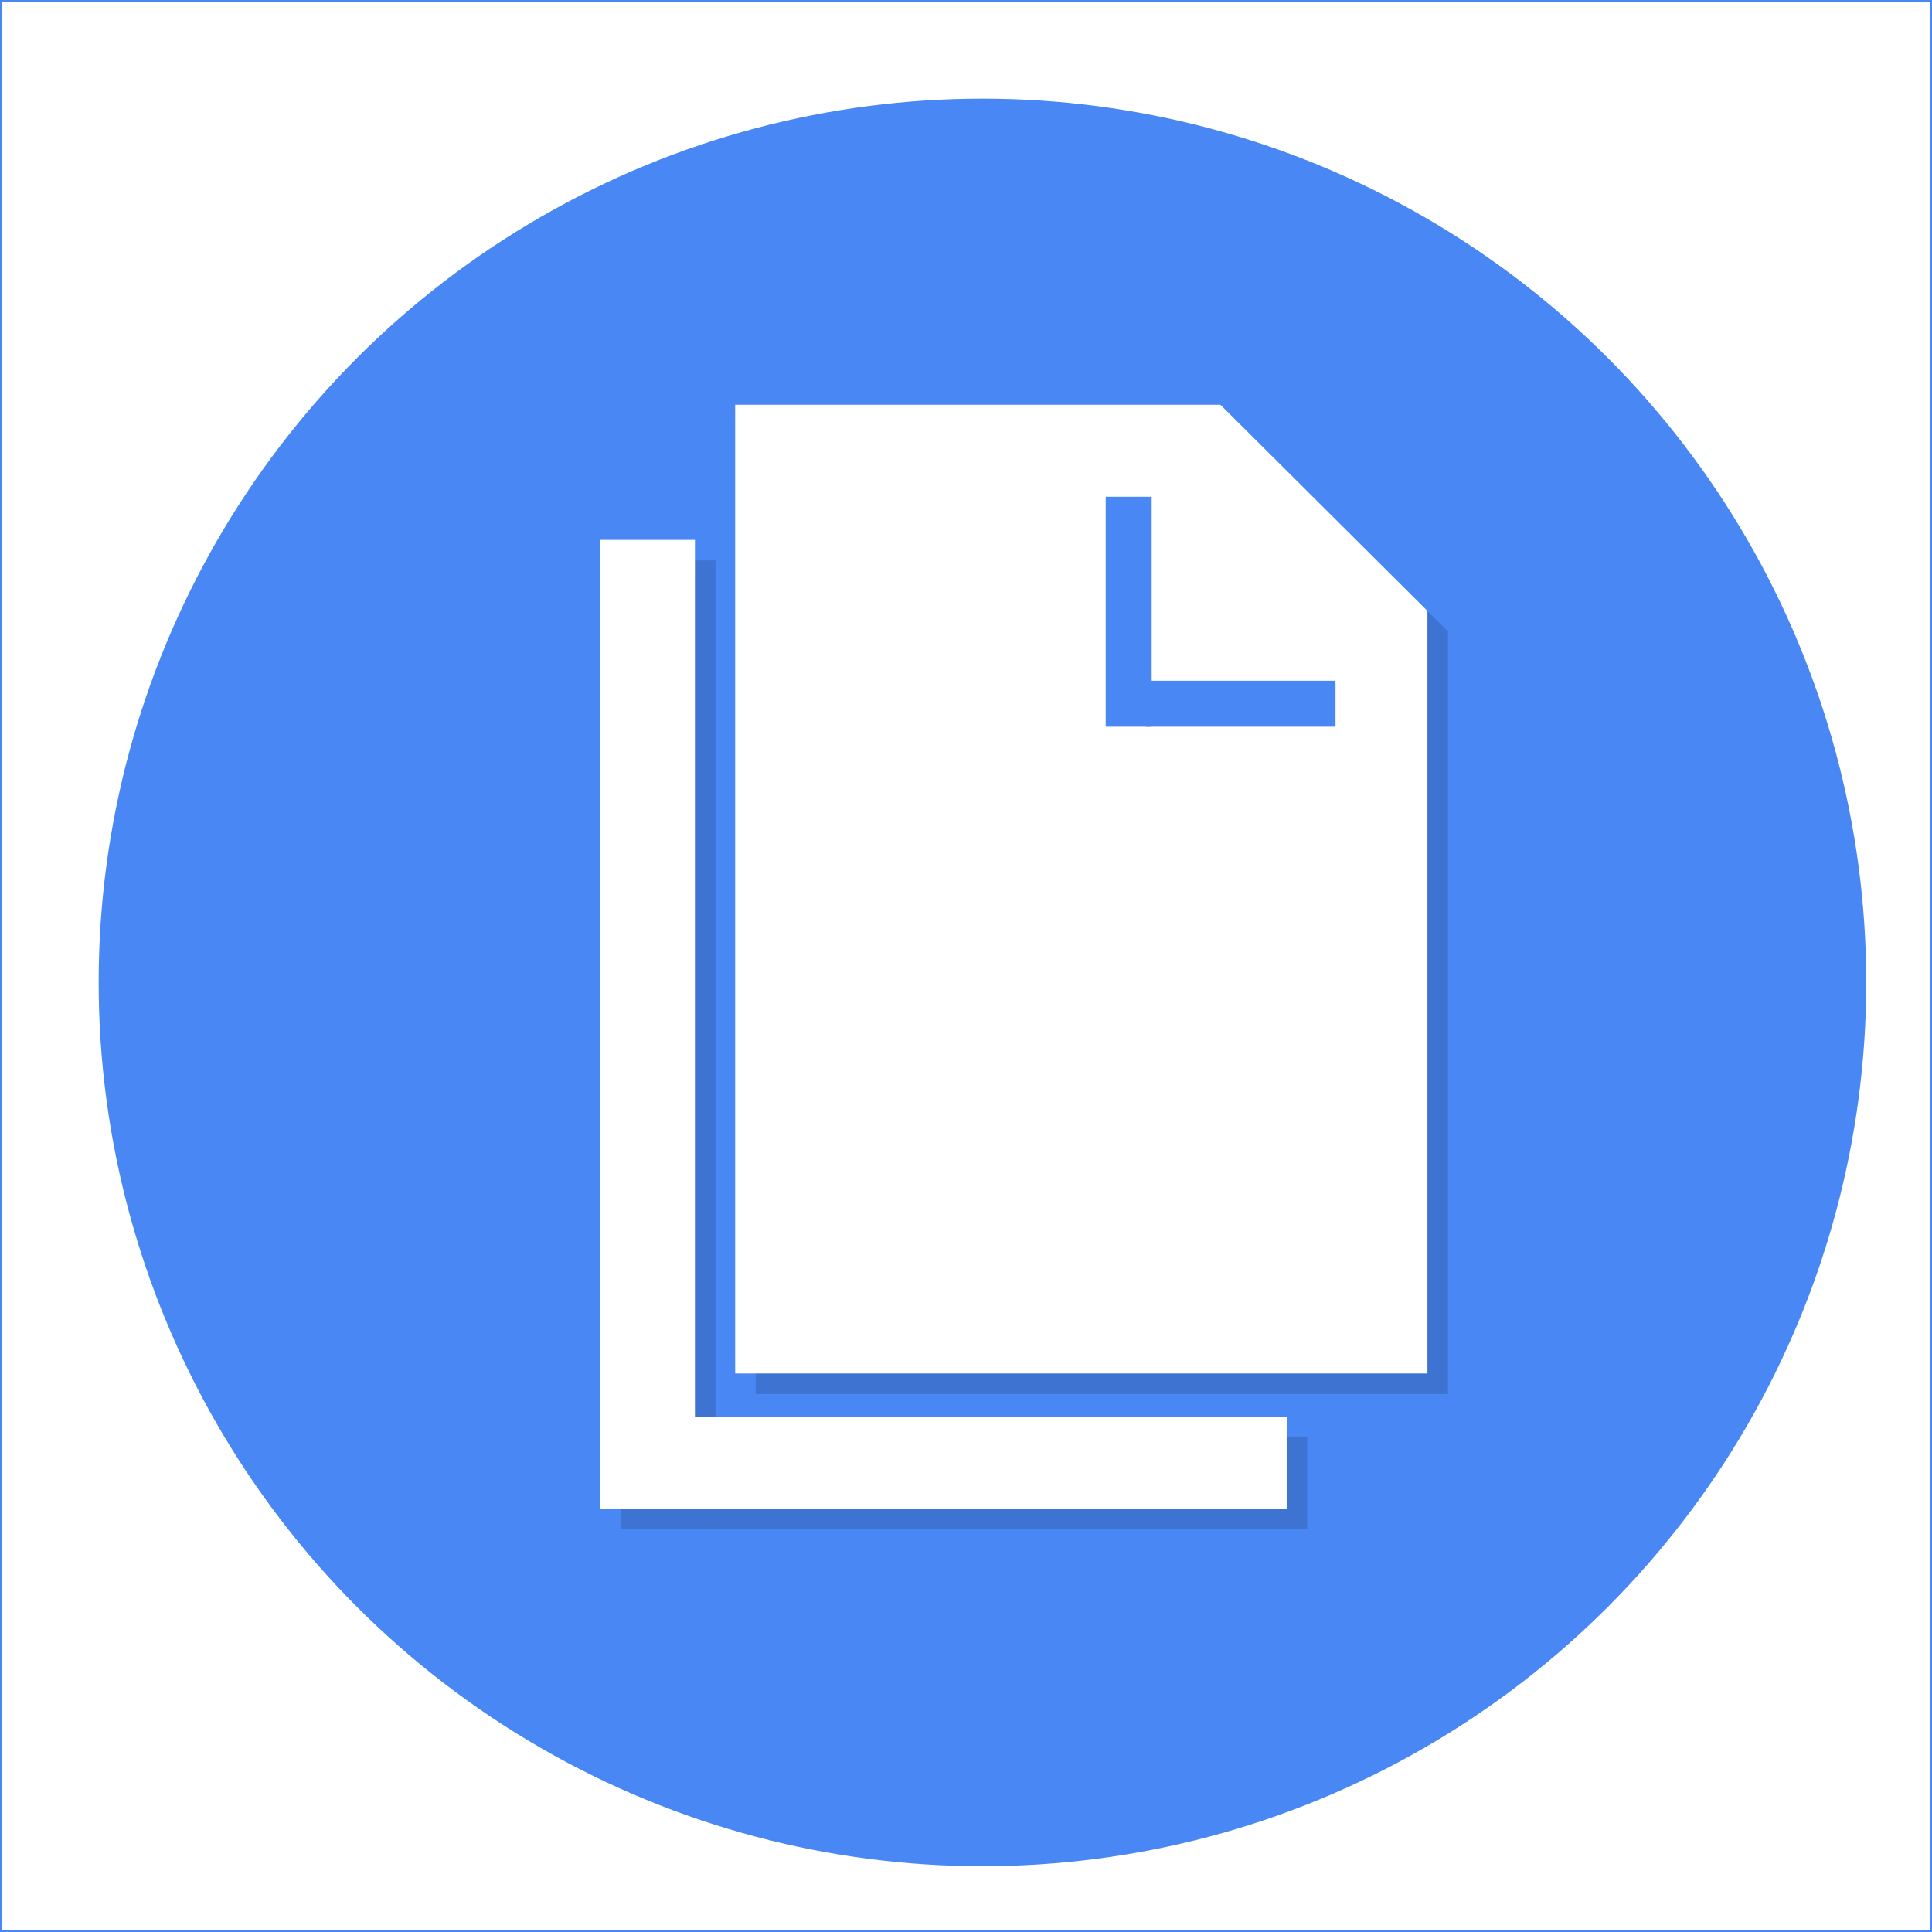 <?xml version="1.0" encoding="UTF-8" standalone="no"?>
<svg width="470px" height="470px" viewBox="0 0 470 470" version="1.1" xmlns="http://www.w3.org/2000/svg" xmlns:xlink="http://www.w3.org/1999/xlink" xmlns:sketch="http://www.bohemiancoding.com/sketch/ns">
    <!-- Generator: Sketch 3.2.2 (9983) - http://www.bohemiancoding.com/sketch -->
    <title>Slice 1</title>
    <desc>Created with Sketch.</desc>
    <defs>
        <filter x="-50%" y="-50%" width="200%" height="200%" filterUnits="objectBoundingBox" id="filter-1">
            <feOffset dx="4" dy="4" in="SourceAlpha" result="shadowOffsetOuter1"></feOffset>
            <feGaussianBlur stdDeviation="5" in="shadowOffsetOuter1" result="shadowBlurOuter1"></feGaussianBlur>
            <feColorMatrix values="0 0 0 0 0   0 0 0 0 0   0 0 0 0 0  0 0 0 0.208 0" in="shadowBlurOuter1" type="matrix" result="shadowMatrixOuter1"></feColorMatrix>
            <feMerge>
                <feMergeNode in="shadowMatrixOuter1"></feMergeNode>
                <feMergeNode in="SourceGraphic"></feMergeNode>
            </feMerge>
        </filter>
    </defs>
    <g id="Page-1" stroke="none" stroke-width="1" fill="none" fill-rule="evenodd" sketch:type="MSPage">
        <rect id="Rectangle-2" stroke="#4887F4" fill="#FFFFFF" sketch:type="MSShapeGroup" x="0" y="0" width="470" height="470"></rect>
        <circle id="Oval-1" fill="#4887F4" filter="url(#filter-1)" sketch:type="MSShapeGroup" cx="235" cy="235" r="215"></circle>
        <g id="Document-2" sketch:type="MSLayerGroup" transform="translate(151, 99)">
            <rect id="Rectangle-4" fill-opacity="0.146" fill="#000000" sketch:type="MSShapeGroup" x="0" y="37.336" width="23.06" height="235.664"></rect>
            <rect id="Rectangle-5" fill-opacity="0.146" fill="#000000" sketch:type="MSShapeGroup" x="23.06" y="250.622" width="143.952" height="22.378"></rect>
            <rect id="Rectangle-6" fill-opacity="0.146" fill="#000000" sketch:type="MSShapeGroup" x="32.843" y="4.469" width="168.41" height="235.664"></rect>
            <path d="M207.278,0.854 L204.777,58.119 L149.761,3.344 L207.278,0.854 L207.278,0.854 Z" id="Triangle-1" fill="#4887F4" sketch:type="MSShapeGroup"></path>
            <rect id="Rectangle-7" fill="#4887F4" sketch:type="MSShapeGroup" x="122.988" y="26.846" width="11.181" height="55.944"></rect>
            <rect id="Rectangle-8" fill="#4887F4" sketch:type="MSShapeGroup" x="132.771" y="71.601" width="46.12" height="11.189"></rect>
        </g>
        <g id="Document" sketch:type="MSLayerGroup" transform="translate(146, 67)">
            <rect id="Rectangle-4" fill="#FFFFFF" sketch:type="MSShapeGroup" x="0" y="64.336" width="23.06" height="235.664"></rect>
            <rect id="Rectangle-5" fill="#FFFFFF" sketch:type="MSShapeGroup" x="19.566" y="277.622" width="147.446" height="22.378"></rect>
            <rect id="Rectangle-6" fill="#FFFFFF" sketch:type="MSShapeGroup" x="32.843" y="31.469" width="168.41" height="235.664"></rect>
            <path d="M207.278,27.854 L204.777,85.119 L149.761,30.344 L207.278,27.854 L207.278,27.854 Z" id="Triangle-1" fill="#4887F4" sketch:type="MSShapeGroup"></path>
            <rect id="Rectangle-7" fill="#4887F4" sketch:type="MSShapeGroup" x="122.988" y="53.846" width="11.181" height="55.944"></rect>
            <rect id="Rectangle-8" fill="#4887F4" sketch:type="MSShapeGroup" x="132.771" y="98.601" width="46.12" height="11.189"></rect>
        </g>
    </g>
</svg>